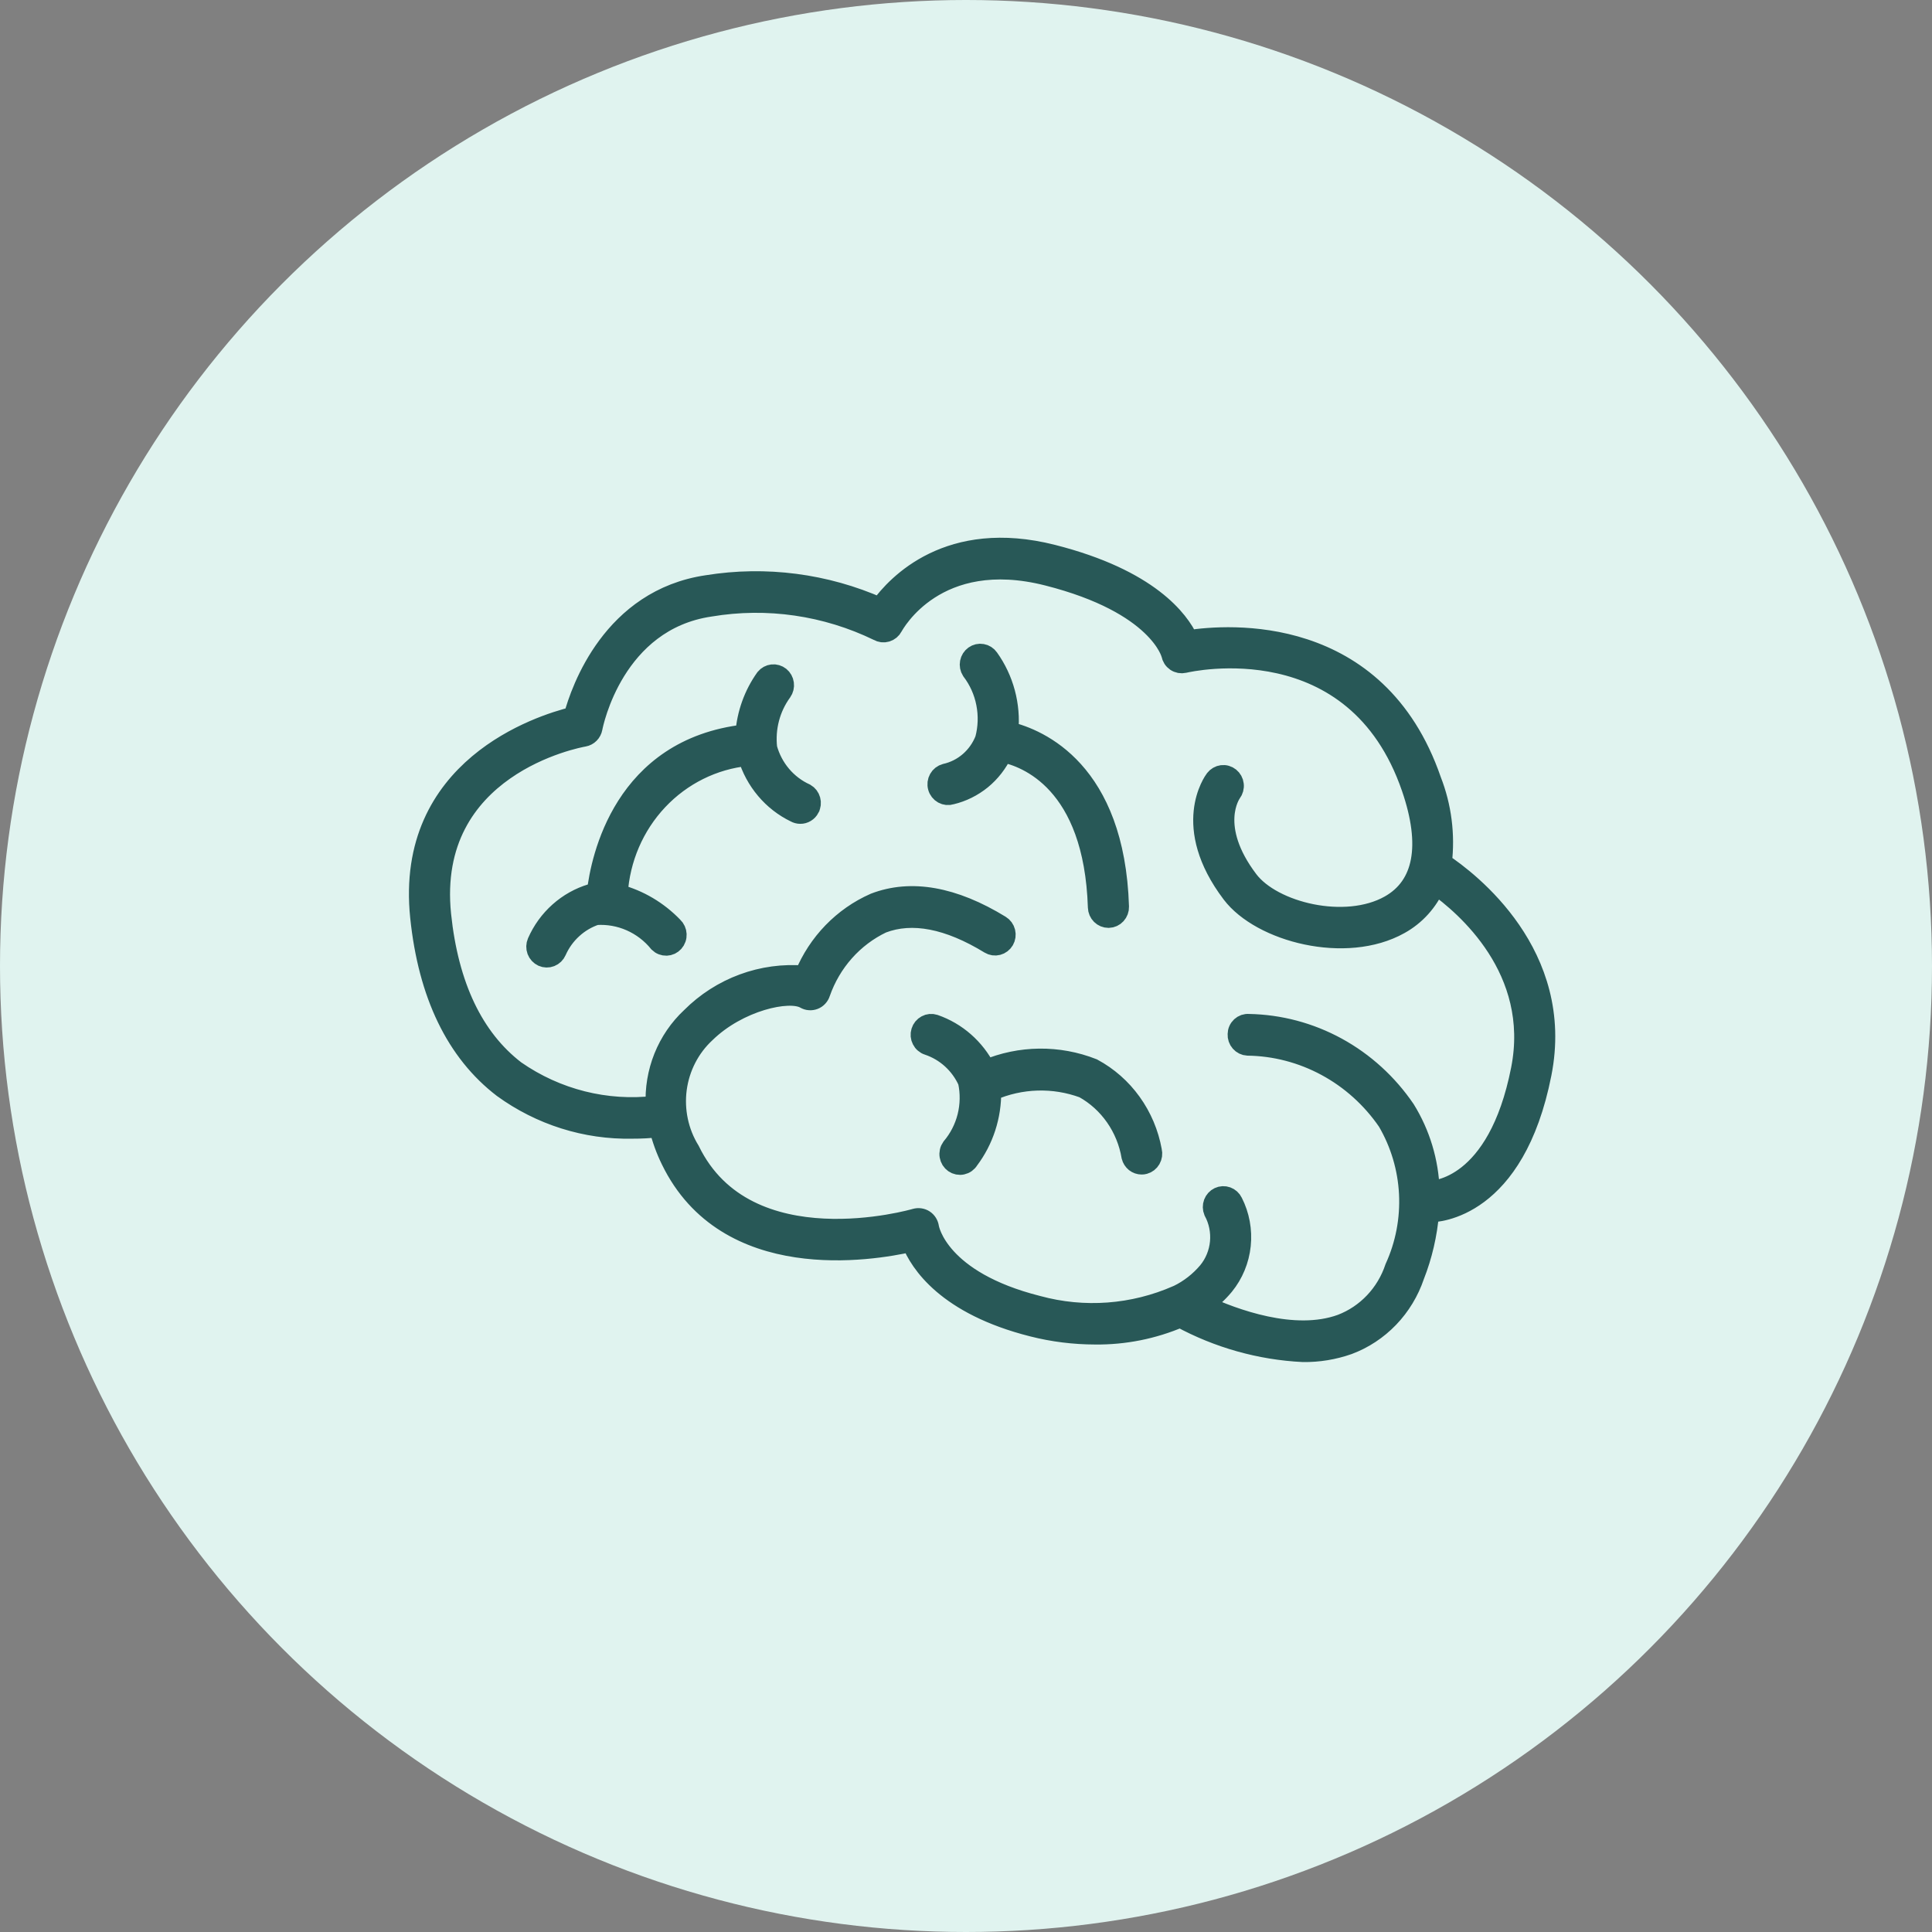 <svg width="60" height="60" viewBox="0 0 60 60" fill="none" xmlns="http://www.w3.org/2000/svg">
<rect x="0" y="0" width="60" height="60" fill="#808080" stroke="none"/>
<g clip-path="url(#clip0_3800_3812)">
<circle cx="30" cy="30" r="30" fill="#E0F3EF"/>
<path d="M44.789 26.793C44.892 25.926 44.78 25.046 44.463 24.236C42.771 19.322 38.129 19.683 36.915 19.869C36.633 19.263 35.697 17.975 32.692 17.213C29.466 16.395 27.839 18.143 27.324 18.856C25.637 18.109 23.778 17.868 21.963 18.161C19.004 18.595 18.028 21.421 17.804 22.249C16.778 22.502 12.557 23.83 13.038 28.478C13.288 30.888 14.153 32.677 15.609 33.794C16.784 34.647 18.194 35.092 19.632 35.063C19.908 35.064 20.184 35.049 20.458 35.018C20.544 35.37 20.668 35.711 20.827 36.035C22.565 39.606 27.051 38.862 28.297 38.579C28.552 39.22 29.389 40.535 32.064 41.211C32.701 41.373 33.356 41.454 34.012 41.455C34.918 41.465 35.816 41.286 36.651 40.928C37.831 41.568 39.134 41.934 40.467 42C40.946 42.006 41.422 41.928 41.875 41.769C42.353 41.591 42.785 41.305 43.142 40.934C43.499 40.562 43.77 40.114 43.937 39.621C44.183 38.995 44.336 38.334 44.392 37.661H44.406C44.626 37.661 47.054 37.563 47.885 33.344C48.619 29.635 45.637 27.356 44.789 26.793ZM47.225 33.209C46.494 36.922 44.504 36.969 44.413 36.969H44.409C44.38 36.076 44.118 35.207 43.651 34.453C43.101 33.645 42.373 32.982 41.527 32.519C40.68 32.056 39.739 31.806 38.779 31.789C38.735 31.785 38.69 31.791 38.647 31.805C38.605 31.82 38.566 31.844 38.532 31.875C38.499 31.906 38.472 31.943 38.454 31.985C38.435 32.027 38.426 32.073 38.425 32.119C38.42 32.211 38.451 32.301 38.511 32.369C38.571 32.438 38.655 32.479 38.745 32.484C39.596 32.495 40.433 32.714 41.186 33.122C41.939 33.529 42.588 34.114 43.079 34.829C43.477 35.508 43.707 36.277 43.747 37.068C43.787 37.86 43.637 38.649 43.309 39.367C43.176 39.766 42.959 40.13 42.672 40.432C42.385 40.735 42.037 40.968 41.652 41.115C40.186 41.649 38.3 40.942 37.382 40.518C37.622 40.352 37.838 40.153 38.025 39.927C38.315 39.571 38.496 39.133 38.544 38.671C38.592 38.209 38.506 37.742 38.296 37.33C38.257 37.249 38.188 37.187 38.105 37.157C38.022 37.127 37.931 37.131 37.851 37.169C37.771 37.207 37.709 37.275 37.677 37.359C37.645 37.444 37.647 37.538 37.681 37.621C37.84 37.913 37.907 38.248 37.876 38.581C37.844 38.914 37.715 39.229 37.505 39.485C37.248 39.789 36.933 40.035 36.578 40.208C36.572 40.208 36.566 40.213 36.56 40.215C35.191 40.817 33.666 40.931 32.226 40.538C29.165 39.765 28.871 38.18 28.861 38.117C28.854 38.068 28.837 38.021 28.811 37.979C28.785 37.937 28.75 37.901 28.709 37.874C28.668 37.847 28.622 37.83 28.574 37.823C28.526 37.816 28.477 37.819 28.431 37.832C28.378 37.848 23.197 39.348 21.434 35.726C21.084 35.158 20.941 34.481 21.029 33.815C21.118 33.15 21.433 32.537 21.919 32.087C22.927 31.102 24.502 30.743 24.998 31.03C25.041 31.055 25.09 31.071 25.14 31.074C25.189 31.078 25.239 31.07 25.286 31.052C25.333 31.034 25.375 31.005 25.409 30.968C25.444 30.93 25.47 30.886 25.485 30.837C25.65 30.366 25.903 29.932 26.232 29.562C26.56 29.192 26.957 28.893 27.399 28.682C28.329 28.327 29.451 28.543 30.731 29.326C30.808 29.373 30.9 29.387 30.987 29.364C31.074 29.341 31.149 29.284 31.195 29.205C31.241 29.125 31.254 29.031 31.232 28.941C31.21 28.852 31.154 28.775 31.077 28.728C29.611 27.83 28.291 27.597 27.157 28.033C26.173 28.466 25.39 29.274 24.973 30.287C24.33 30.232 23.683 30.32 23.076 30.544C22.468 30.768 21.915 31.123 21.453 31.586C21.083 31.931 20.793 32.356 20.602 32.831C20.412 33.306 20.327 33.818 20.353 34.331C18.825 34.51 17.284 34.122 16.01 33.235C14.713 32.238 13.94 30.614 13.71 28.407C13.236 23.801 17.935 22.923 18.136 22.888C18.204 22.876 18.267 22.843 18.316 22.793C18.365 22.744 18.398 22.68 18.411 22.61C18.437 22.471 19.082 19.286 22.057 18.85C23.83 18.553 25.648 18.817 27.272 19.605C27.311 19.628 27.354 19.642 27.399 19.648C27.444 19.653 27.49 19.649 27.533 19.636C27.576 19.623 27.617 19.601 27.652 19.572C27.687 19.543 27.716 19.507 27.737 19.466C27.795 19.368 29.075 17.014 32.531 17.891C35.988 18.768 36.363 20.317 36.365 20.324C36.374 20.37 36.391 20.415 36.416 20.454C36.441 20.493 36.474 20.526 36.512 20.552C36.551 20.578 36.594 20.595 36.639 20.604C36.684 20.612 36.73 20.611 36.775 20.601C36.991 20.549 42.089 19.414 43.825 24.469C44.439 26.254 44.205 27.511 43.149 28.104C41.782 28.872 39.526 28.318 38.776 27.328C37.523 25.673 38.229 24.66 38.258 24.621C38.285 24.585 38.305 24.544 38.317 24.5C38.329 24.456 38.333 24.41 38.327 24.365C38.322 24.319 38.308 24.276 38.286 24.236C38.264 24.196 38.235 24.161 38.2 24.133C38.165 24.105 38.125 24.084 38.083 24.072C38.04 24.059 37.995 24.056 37.951 24.061C37.907 24.067 37.864 24.081 37.825 24.104C37.787 24.126 37.753 24.156 37.725 24.192C37.68 24.251 36.65 25.652 38.242 27.755C39.154 28.959 41.8 29.653 43.473 28.714C43.966 28.441 44.357 28.009 44.586 27.484C45.49 28.125 47.835 30.112 47.225 33.209ZM31.145 23.375C30.991 23.702 30.767 23.991 30.49 24.218C30.212 24.444 29.889 24.604 29.544 24.686C29.5 24.7 29.455 24.705 29.41 24.701C29.365 24.696 29.321 24.683 29.281 24.661C29.241 24.639 29.206 24.609 29.178 24.573C29.149 24.536 29.128 24.495 29.116 24.45C29.103 24.405 29.1 24.358 29.105 24.312C29.111 24.266 29.125 24.222 29.148 24.181C29.17 24.141 29.2 24.106 29.236 24.078C29.273 24.049 29.314 24.029 29.358 24.017C29.63 23.957 29.884 23.829 30.097 23.645C30.31 23.46 30.476 23.225 30.58 22.959C30.677 22.596 30.689 22.214 30.616 21.844C30.544 21.474 30.388 21.127 30.161 20.83C30.113 20.755 30.095 20.662 30.112 20.573C30.129 20.484 30.179 20.405 30.251 20.354C30.324 20.302 30.413 20.281 30.5 20.297C30.588 20.312 30.665 20.361 30.717 20.435C31.186 21.09 31.403 21.9 31.326 22.71C32.267 22.937 34.631 23.927 34.762 28.158C34.765 28.25 34.732 28.339 34.67 28.407C34.609 28.474 34.524 28.513 34.434 28.516H34.424C34.336 28.516 34.251 28.481 34.188 28.418C34.125 28.355 34.088 28.27 34.085 28.179C33.962 24.287 31.864 23.522 31.145 23.375ZM35.784 35.741C35.806 35.831 35.793 35.925 35.747 36.005C35.702 36.084 35.627 36.142 35.541 36.165C35.513 36.173 35.484 36.176 35.455 36.176C35.38 36.176 35.308 36.151 35.248 36.104C35.189 36.056 35.147 35.99 35.128 35.916C35.053 35.472 34.881 35.051 34.625 34.685C34.369 34.319 34.036 34.017 33.65 33.803C32.721 33.461 31.701 33.492 30.793 33.887C30.804 34.66 30.559 35.413 30.099 36.023C30.075 36.063 30.043 36.097 30.006 36.124C29.969 36.151 29.927 36.169 29.882 36.179C29.838 36.189 29.792 36.189 29.747 36.18C29.702 36.171 29.66 36.153 29.622 36.127C29.585 36.1 29.553 36.067 29.528 36.028C29.503 35.988 29.487 35.944 29.479 35.898C29.471 35.852 29.473 35.805 29.483 35.76C29.493 35.714 29.513 35.671 29.54 35.633C29.774 35.357 29.943 35.028 30.032 34.673C30.12 34.318 30.127 33.946 30.05 33.588C29.931 33.324 29.76 33.089 29.548 32.896C29.335 32.703 29.087 32.558 28.818 32.468C28.775 32.455 28.736 32.433 28.702 32.403C28.667 32.374 28.639 32.338 28.619 32.297C28.598 32.257 28.585 32.213 28.581 32.167C28.578 32.121 28.582 32.076 28.596 32.032C28.609 31.988 28.631 31.948 28.659 31.913C28.688 31.878 28.723 31.849 28.762 31.828C28.802 31.806 28.845 31.793 28.889 31.789C28.933 31.785 28.978 31.79 29.021 31.804C29.712 32.042 30.286 32.546 30.624 33.209C31.684 32.764 32.87 32.751 33.939 33.172C34.416 33.429 34.83 33.793 35.149 34.238C35.469 34.683 35.686 35.197 35.784 35.741ZM25.151 25.105C25.122 25.16 25.079 25.206 25.027 25.237C24.974 25.269 24.915 25.286 24.854 25.285C24.797 25.285 24.742 25.27 24.692 25.242C24.34 25.072 24.026 24.828 23.772 24.526C23.517 24.224 23.326 23.871 23.212 23.488C22.158 23.594 21.175 24.082 20.439 24.864C19.703 25.646 19.262 26.672 19.195 27.758C19.847 27.931 20.44 28.282 20.913 28.774C20.946 28.805 20.973 28.842 20.992 28.884C21.011 28.925 21.022 28.97 21.024 29.016C21.026 29.062 21.02 29.108 21.004 29.151C20.989 29.195 20.965 29.235 20.935 29.268C20.904 29.302 20.868 29.329 20.827 29.349C20.786 29.368 20.742 29.378 20.697 29.38C20.652 29.381 20.608 29.373 20.566 29.357C20.524 29.341 20.486 29.316 20.453 29.284C20.218 28.994 19.919 28.766 19.581 28.617C19.243 28.468 18.876 28.404 18.509 28.428C18.242 28.517 17.996 28.661 17.787 28.853C17.577 29.044 17.408 29.278 17.292 29.541C17.255 29.625 17.188 29.691 17.104 29.724C17.02 29.757 16.927 29.755 16.845 29.718C16.763 29.68 16.699 29.611 16.666 29.525C16.634 29.439 16.636 29.343 16.673 29.259C16.832 28.896 17.066 28.573 17.359 28.312C17.652 28.051 17.996 27.858 18.369 27.747C18.419 27.736 18.472 27.734 18.523 27.727C18.645 26.665 19.346 23.231 23.137 22.798C23.182 22.168 23.399 21.564 23.762 21.055C23.819 20.986 23.899 20.943 23.986 20.933C24.073 20.924 24.161 20.95 24.23 21.005C24.299 21.061 24.344 21.142 24.356 21.231C24.369 21.32 24.346 21.411 24.295 21.484C23.929 21.985 23.765 22.611 23.836 23.233C23.921 23.542 24.071 23.827 24.276 24.07C24.481 24.312 24.736 24.505 25.021 24.634C25.099 24.679 25.156 24.754 25.18 24.842C25.205 24.93 25.194 25.024 25.151 25.104V25.105Z" fill="#285857" stroke="#285857" stroke-width="0.6"/>
</g>
<defs>
<clipPath id="clip0_3800_3812">
<rect width="60" height="60" fill="white"/>
</clipPath>
</defs>
</svg>
